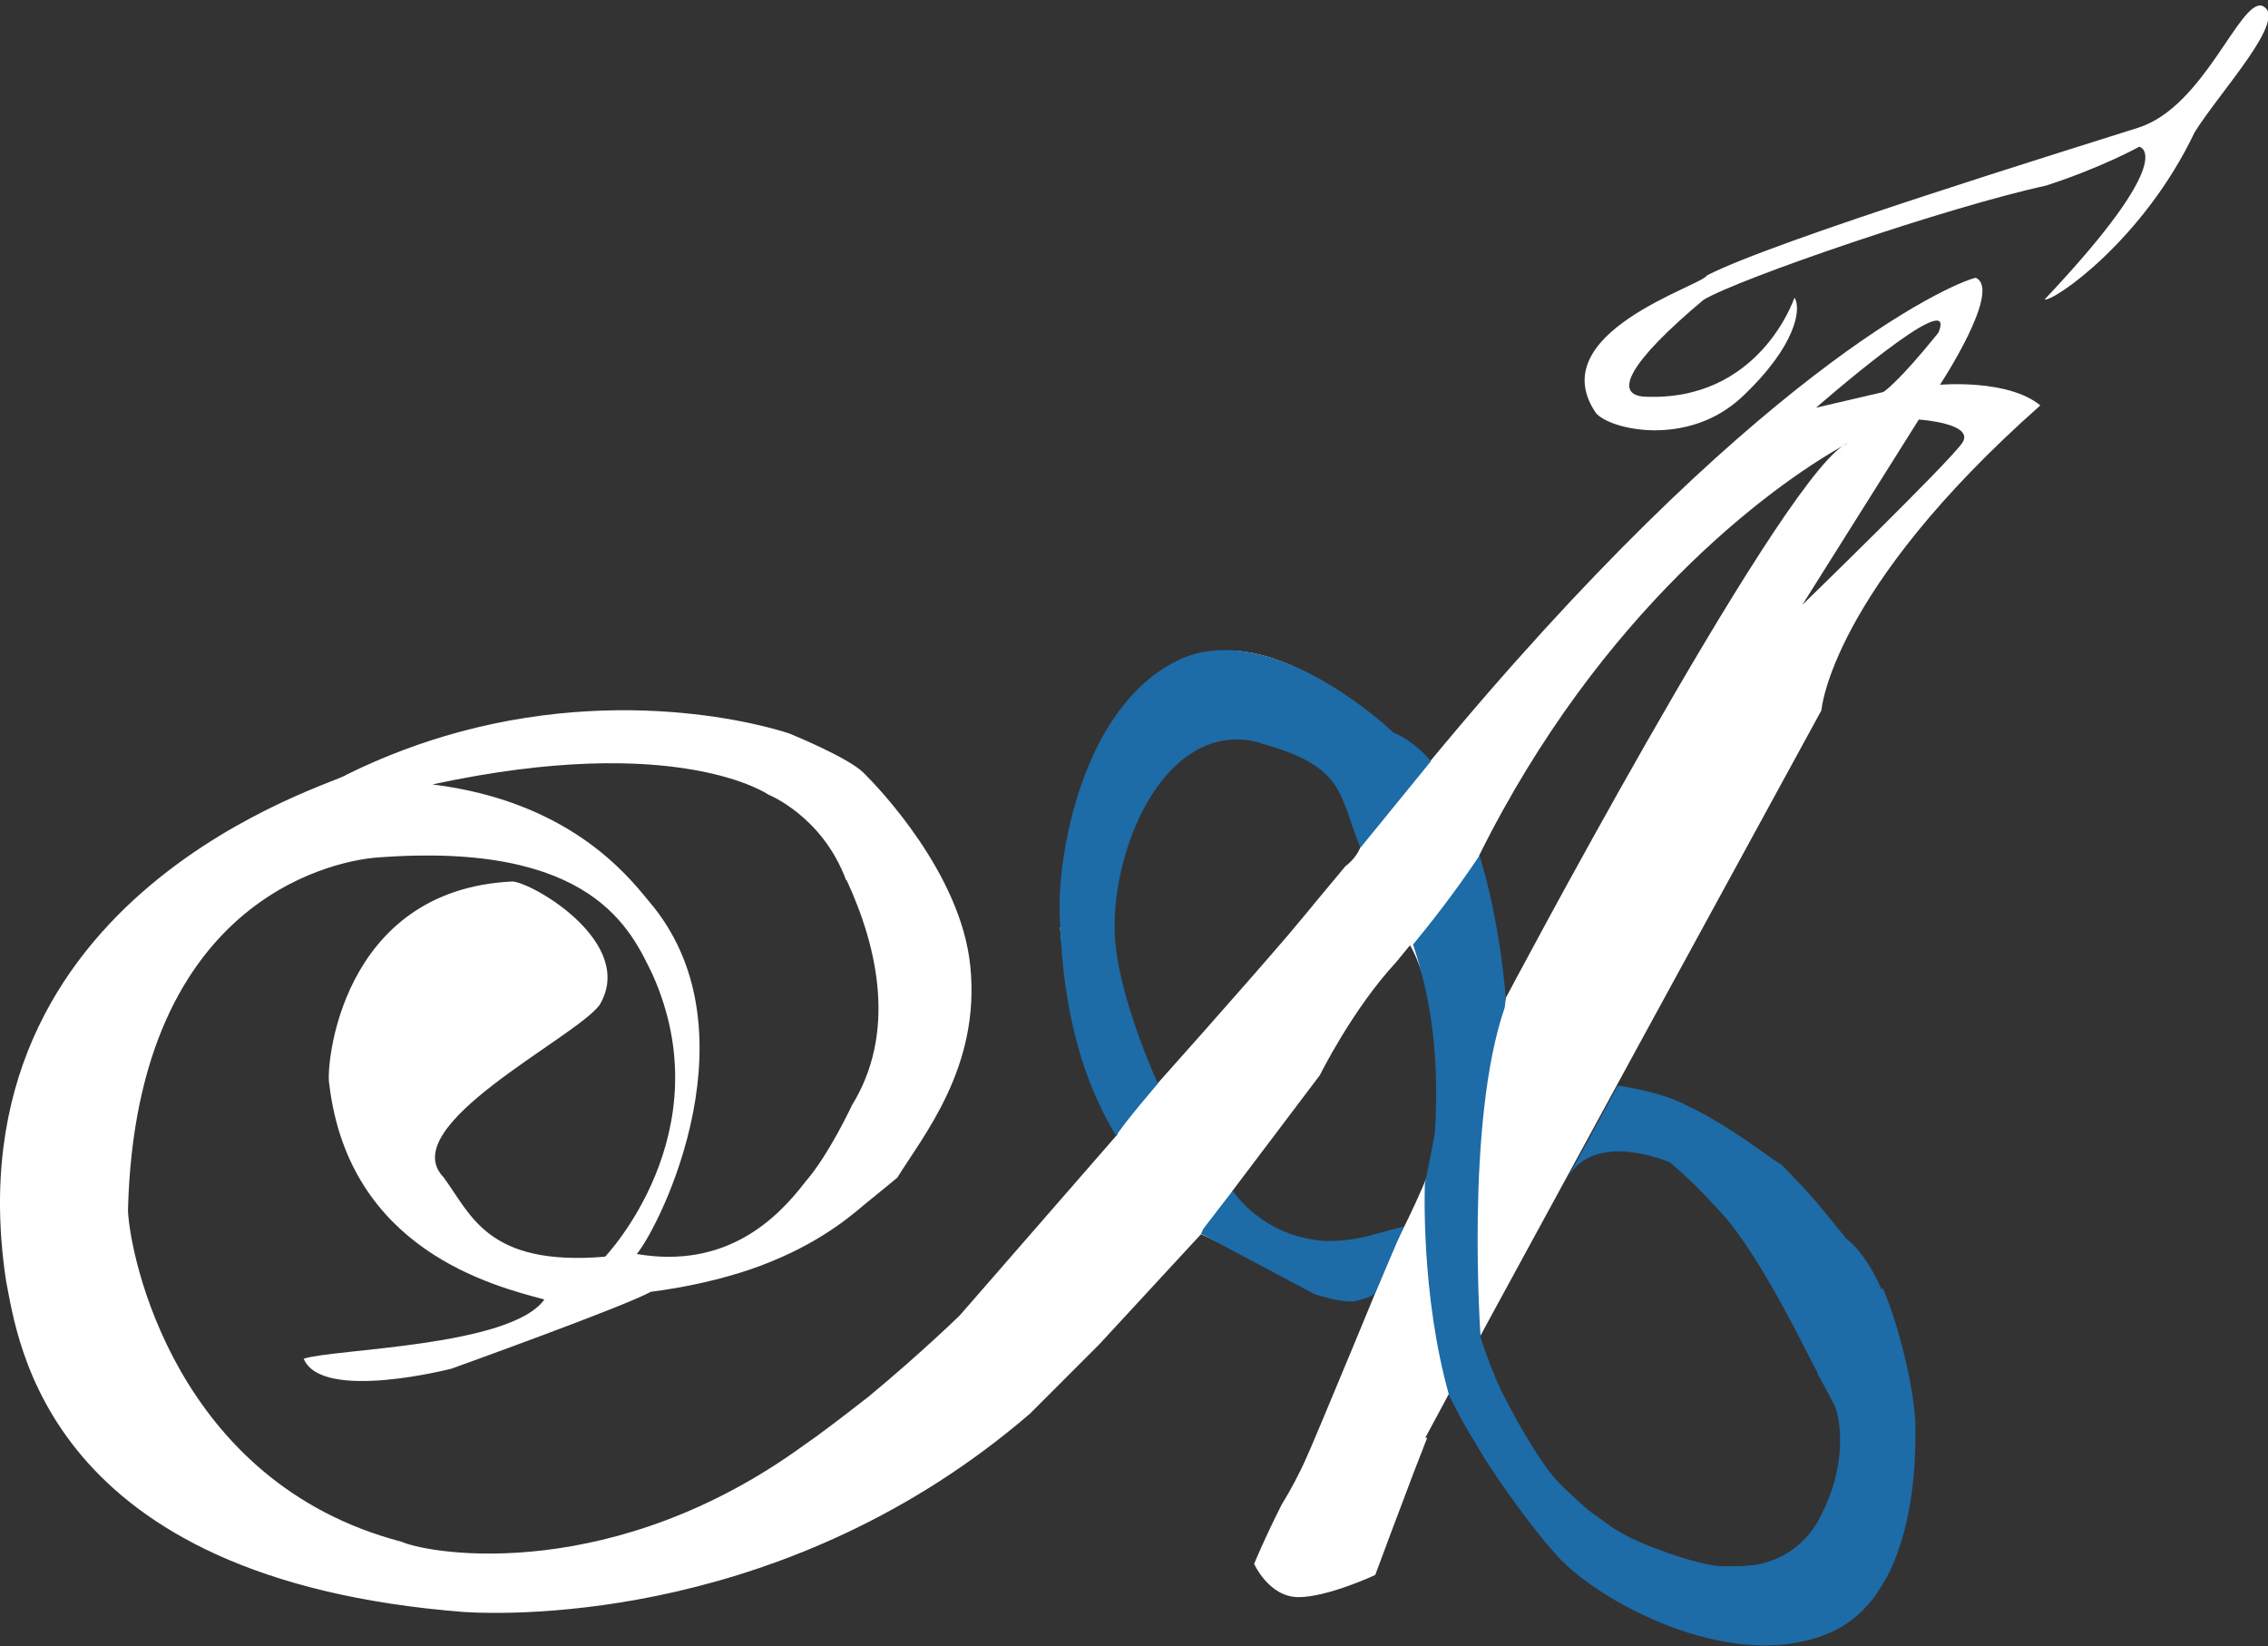 <?xml version="1.0" encoding="UTF-8"?>
<svg id="Calque_1" xmlns="http://www.w3.org/2000/svg" version="1.1" viewBox="0 0 593.7 430.8">
  <rect x="0" y="0" width="593.7" height="430.8" fill="#333333" stroke="none"/>
  <!-- Generator: Adobe Illustrator 29.1.0, SVG Export Plug-In . SVG Version: 2.1.0 Build 142)  -->
  <defs>
    <style>
      .st0, .st1 {
        fill: #fff;
      }

      .st1 {
        display: none;
      }

      .st2 {
        fill: #1d6ba7;
      }
    </style>
  </defs>
  <g id="Calque_2">
    <path class="st0" d="M469.7,78s-9.1,27.4-39.5,25.8c-7.6-.7-4.1-8.7,15.7-25.3,9-5.5,64.2-24.4,89.6-29.9,14.6-4.7,24.5-10.2,24.5-10.2,0,0,11,2.1-24.8,40,2.5.5,25.9-15.6,39.3-43.8,6.9-11,25-30.2,17.6-33.1-5.9-1.5-15.1,26.4-32.3,31.9s-95.5,29.6-113,38.7c-1.2,2.7-43.2,15-29.1,35.9,3.4,4.4,24.1,9.3,38.4-4.2s15.4-23.1,13.7-25.8h0Z"/>
    <path class="st1" d="M1.3,222.3s-12.9,12.2-21.5,38.2c.2-4.6.4-7-4.9,9.9-.9,3-5.8,16.2-5.8,16.2,0,0-2.8,10.4,6.6-2.8s9.9-21.2,10.7-23.7S2.2,225.4,1.3,222.3h0Z"/>
    <path class="st1" d="M-109.4,314s9,3.6-3.4,30-37.9,73.8-2.3,73.4c3.7-8.1,39.7-96.1,52.7-94.1,5.7,1.6-16.6,57.2-16.6,57.2,0,0-11.5,31.2,17.5,30,2.7-.8-8,.7,14.2-49.1,22.2-49.7,7-47.5,7-47.5,0,0-13.5-13.1-22.2-2.8s-44.8,68.8-42.2,72.4c3.8-13.5,43.2-78.1-4.9-69.6h0Z"/>
    <path class="st1" d="M-180,307.8c-31.6-3.3-58.2,45.9-58.2,45.9,0,0-21.6,63.5,19.4,63.7,8.9.2,44.8-15.1,29.8-35.4-1.2,3.1-24.4,56.9-28-.2l39.3-19.9s29.4-50.9-2.2-54.2h0ZM-213.9,369.6c-.8-7.5,22.6-53,35.5-50.9s-7.2,36.4-7.2,36.4l-28.2,14.5h0Z"/>
    <path class="st1" d="M564.8,308.9c-31.6-3.3-58.2,45.9-58.2,45.9,0,0-21.6,63.5,19.3,63.7,8.9.2,44.8-15.1,29.8-35.4-1.2,3.1-24.4,56.9-28-.2l39.3-19.9s29.4-50.9-2.2-54.2h0ZM531,370.8c-.8-7.5,22.6-53,35.5-50.9s-7.2,36.4-7.2,36.4l-28.2,14.5h0,0Z"/>
    <path class="st1" d="M-122.1,349.9c-5-1.1-17.3-1.8-17-5.7,3.2-3.6,15.9-31.8,0-35.9-4.1-.9-20,4.8-20,25.5-.4,7,6.8,15.9,13.6,18.2-2,4.5-32.9,61.3-53.6,48.4,0,0,3.2,7.5,9.8,7,6.6-.5,15.9-7,21.1-13,5.2-5.9,22.5-32.5,25-41.6,2.7,1.4,3.6,2.5,3.6,2.5,0,0-32.5,57.5-5.2,63.2,6.6,1.6,12.7-4.1,13.4-7.7-1.6-.7-16.4,4.8,9.3-60.9h0,0ZM-141.9,341.9s-5-5.2-4.3-15.5,6.4-12.3,6.4-12.3c0,0,5.2,2.7,3.4,12s-2.9,13.6-5.4,15.7h0Z"/>
    <path class="st1" d="M-242,400.2s4.6,16.8-25.5,17.7,0-94.1,0-94.1l8.2-27.3s-4.5-1.8-18.6,7.3c-2.7-4.1-.9-17.9,20.9-15.3,1.8-7.4,10.9-38.8,10.9-38.8,0,0-4.6-6.4-2.7-9.6,1.8-3.2,22.3,3.6,23.6,19.6s-.4,18.5,0,28.8c3.2-.6,7.5,3.5,17.1-7.2,2-.5,6.9-1,2.9,6-2.4,3.7-6.4,6.6-21.1,6.7-1.1,6.4-24.8,83.3-24.8,83.3,0,0-13.7,34.6,9.1,23h0Z"/>
    <path class="st1" d="M398.1,417.8s-23.2,3.9-16.5-22.2c6.7-26.1,20.4-53.2,20.4-53.2,0,0,9.3-16,1.3-22.7,4.1-3.4,17.8-.8,21.2,5.7,3.4,6.5-2.6,25.5-2.6,25.5l-16.5,34.8s37.7-74.1,50.3-72c12.6,2.1,16.8,9,16.8,9,0,0,2.3,8-2.8,22.5,8-13.2,25-41.8,34.3-37.7,9.3,4.1,16,5.4,13.9,17.8s-20.1,56.3-24.8,69.2c1.3,6.7,3.4,14.2-5.4,10.8s-19.1-7.7-11.1-28.4,24.8-53.2,14.7-55.2c-2.3,0-22.7,33.5-22.7,33.5,0,0-22.5,42.1-19.3,52.9-.4,4.6-7.8,5.4-13.8.3-5.9-5.2-9-17,.8-37.2,9.8-20.1,16.3-44.1,10.6-43.6-2.6.8-38.5,54.7-46.5,81.3-.5,3.9-1,10.6-2.3,8.8h0Z"/>
    <path class="st0" d="M507.9,100.6s16.3-24.8,9.3-27.9c-7,1.6-58.8,24.8-143.2,127-5.7-3.8-27.9-27.7-50.6-29.4l14.2,24.4c6.9,1.8,12,8.2,17,16.6,4.9,8,.5,13.2-2.4,15.4l-8,9.6h0c-1.5,1.9-4,4.8-6.9,8.3h0s0,0,0,0c-12.5,14.6-34.4,39.1-34.4,39.1,0,0-9.4-16.6-11.1-37.1l-14.3-3.9c.3,4.1.9,8.4,1.8,12.9,8.2,39,13.3,41.2,13.3,41.2l-41.3,47.4s-10,9.8-23.9,21.3c-6.9,5.4-13.5,10.4-16.9,12.7-49.6,36.1-97,28.9-105.4,25.3-59.2-15.5-71.1-74.8-71.6-86.7,2.1-84.1,57.3-91.9,65.6-92.4,56.1-4.2,66.1,19.1,71.7,30.6,18.6,41.5-12.4,73.9-12.4,73.9-30.9,2.6-35.1-11.1-42.3-20.8-12.9-13.4,34.1-36.2,40.8-45,9.8-16.1-17-31.9-22.7-32.4-45.4,2.1-49,49-48,53.1,5.2,43.3,42.8,52.7,56.3,56.3-8.8,12.4-55.2,12.9-63,15.5,4.7,11.4,38.7,2.6,38.7,2.6,0,0,45.9-16.5,52.1-20.1,10.1-1.3,18.7-3.4,25.9-5.8h0c15.8-5.4,24.9-12.6,29.9-16.9,5.1-4.1,8.8-7.2,8.8-7.2,6.7-10.9,21.8-28.9,19.1-55.3-2.4-24.4-24.3-47-27.5-50.2-.1-.1-.3-.3-.4-.4-3.9-4-19.4-10.3-19.4-10.3,0,0-38.3-13.5-86.6-.4h0c-9.5,2.6-19.4,6.2-29.5,11.2-2.3,2.3-104.5,30.4-89,132.5,3.1,15.4,10.1,78.1,120,86.6,13.5.8,85.1,2.2,148-51.9l18.2-18.2,26.6-28.8s9.9,4.7,19.4,9.3l3.1-9.4c-10.2-3.2-14.3-11.2-14.3-11.2l22.9-30.3s8.5-17.2,19.9-29.5h0l3.7-4.5s7.7,11.7,7.2,40.3c3.6-6.5,9.3-16.6,2.6,5.5-3.8,12.6-9.5,24.4-13.6,32.4h0s-21.5,52.2-23.8,57c-1.4,3-3.3,6.8-6,11.2h0c-4.8,9.5-7.2,15.5-7.2,15.5,0,0,3.9,8.7,11.6,8.7s20.1-5.8,20.1-5.8l4.4-11.8s1.2-3.2,2.8-7.4l2.9-7.7h0c1.2-3.2,2.5-6.3,3.5-9-.2,0-.3,0-.5,0,7.7-14.7,103.7-190.4,103.7-190.4,0,0,2.3-31.1,57.3-79.8-8.5-7-26.3-5.4-26.3-5.4h0ZM221.6,230.3h0c8.4,18.1,13,40.2,1.4,59,0,0-6,12.9-12.1,19.9h0c-7.4,9.7-20.7,23-44.2,19,6.7-8.3,31.5-59.4,3.1-92.4-5.8-7.1-21.1-26.1-56.6-30.5,0,0,0,0,0,0,64.3-13.9,88,2.7,88,2.7,0,0,14.1,5.6,20.3,22.4h0ZM507.4,87.1c-10.8,13.4-14.4,15.5-14.4,15.5l-17.6,4.1s37.7-33,32-19.6ZM387.2,223.9c31.8-64,76.3-96.6,95.2-107.2.5-.3.9-.6,1.3-.7-.4.2-.9.5-1.3.7-18.3,12.3-88.5,145-88.5,145l-6.7-37.8h0ZM513.6,116c-3.6,5.2-41.8,42.3-41.8,42.3l30.5-48.5s15,1,11.3,6.2h0Z"/>
  </g>
  <g>
    <path class="st2" d="M369.5,247.4h0s0,0,0,0h0Z"/>
    <path class="st2" d="M329.9,194.5h0c22.1,6.1,20.4,12.8,26.2,27.4l18.5-22.7c-2.9-3.3-6.1-5.9-9.9-7.5-.8-.9-32.5-30.6-56.5-18.8-24.9,12.2-31.5,51-30.8,66.9.5,12,1.7,36,14.8,57.5,1.6-2.9,10.9-13.7,10.9-13.7,0,0-10.8-23.4-11.3-39.6-.7-23.3,14-56.2,38.1-49.6h0Z"/>
    <path class="st2" d="M367.4,321l-7.5,2s-5.6,1.9-12.8,1.8c-16.8-1-24.4-13.2-24.4-13.2l-7.7,10-.6,1.3,29.7,15.8s7.4,2.5,10.8,1.8,5-1.9,5-1.9l7.6-17.7h-.2c0,0,0,0,0,0h0Z"/>
    <path class="st2" d="M405.6,385.5h0s0,0,0,0h0Z"/>
    <path class="st2" d="M492.5,337.4h0c-4.4-10.1-9.2-13.2-9.2-13.2-.8-1.1-1.7-2.1-2.5-3.1h0s0,0,0,0c-.4-.5-.8-1-1.2-1.5h0c-1.2-1.5-2.3-2.8-3.4-4.1h0s0,0,0,0c-.5-.6-.8-1-.8-1-3.3-3.8-6.1-6.6-7.7-8.3s-1.5-1.5-1.5-1.5c-1.3-.4-13.4-10.2-24.7-15.4-4.6-2.5-11.6-4.2-18-5.2l-2.9,5.4c-3,5.6-7.7,14.1-10.2,18.7,7-12.2,25.5-4.5,26.7-4,5,4.2,9.1,8.4,12.7,12.4,0,0,0,0,0,0h0c9.3,9.4,21.4,33.9,21.7,34.4,0,0,0,0,0,0,1.4,2.7,2.9,5.7,4.3,8.3,0,0,0,.1-.1.1,1.2,2.1,2.2,4,3.1,5.7.5,1,1,1.9,1.3,2.5.1.2.2.4.3.7,0,0,0,0,0,0,0,0,0,0,0,0,.9,1.9,3.9,14.3-4.2,29.2,0,0,0,0,0,0,0,0,0,0,0,0-.1.3-.3.5-.4.8-4.1,6.9-9.9,9.8-14.9,11-.2,0-.4,0-.6.1-.6.1-1.1.2-1.7.3-.2,0-.4,0-.5,0-.6,0-1.2.1-1.9.2,0,0-.1,0-.2,0-.6,0-1.3,0-2,0h-.4c-.7,0-1.4,0-2.1,0,0,0-.1,0-.2,0-.4,0-.8,0-1.2,0h0c-2.3-.2-7.6-1.2-16.9-4.7-4.5-1.7-7.9-3.4-10.8-5.2-2-1.4-4.4-3.2-6.4-4.6-2.4-2-4.5-4.1-7-6.4-1-1-2.1-2.2-3.2-3.6h0c-6.2-8-13-21.8-13-21.8-2-4.4-3.7-8.9-5.2-13.5,0,0-4.1-56.4,6.3-86.4.1-1.1.2-1.9.3-2.1,0,0-1.2-19.2-6.9-37.7,0,0,0,0,0,0,0,0,0,0,0,0-4.2,6.3-9.8,14.1-17.4,23.3,4.1,12.3,7.1,27.4,5.7,49.4-.7,3.7-1.5,8.1-2.6,13.2,0,0-1.2,28.9,6.4,55.6.9,1.7,1.8,3.5,2.7,5.2,0,0,0,0,0,0,1,1.8,2,3.6,3.1,5.4h0s0,0,0,0c.6.9,1.2,1.9,1.8,3,0,0,0,0,0,0,0,0,0,0,0,0,6,10.2,15.6,22.3,16.2,23h0c1.9,2.4,3.6,4.3,5,5.8.3.4.7.8,1.1,1.1,11.9,11.7,45.4,29.2,70,18.3,5-2.2,8.9-5.8,11.9-10,0,0,2.8-4.2,3.9-6.8,5.5-12.1,6.3-26.7,6.3-33.9,0,0,0-1,0-2.5.2-8.4-4.1-26.7-8.5-36.8h0Z"/>
    <path class="st2" d="M410.1,308.2c0,.1-.1.2-.2.3-2.3,4.3-1.7,3.2.2-.3Z"/>
  </g>
</svg>